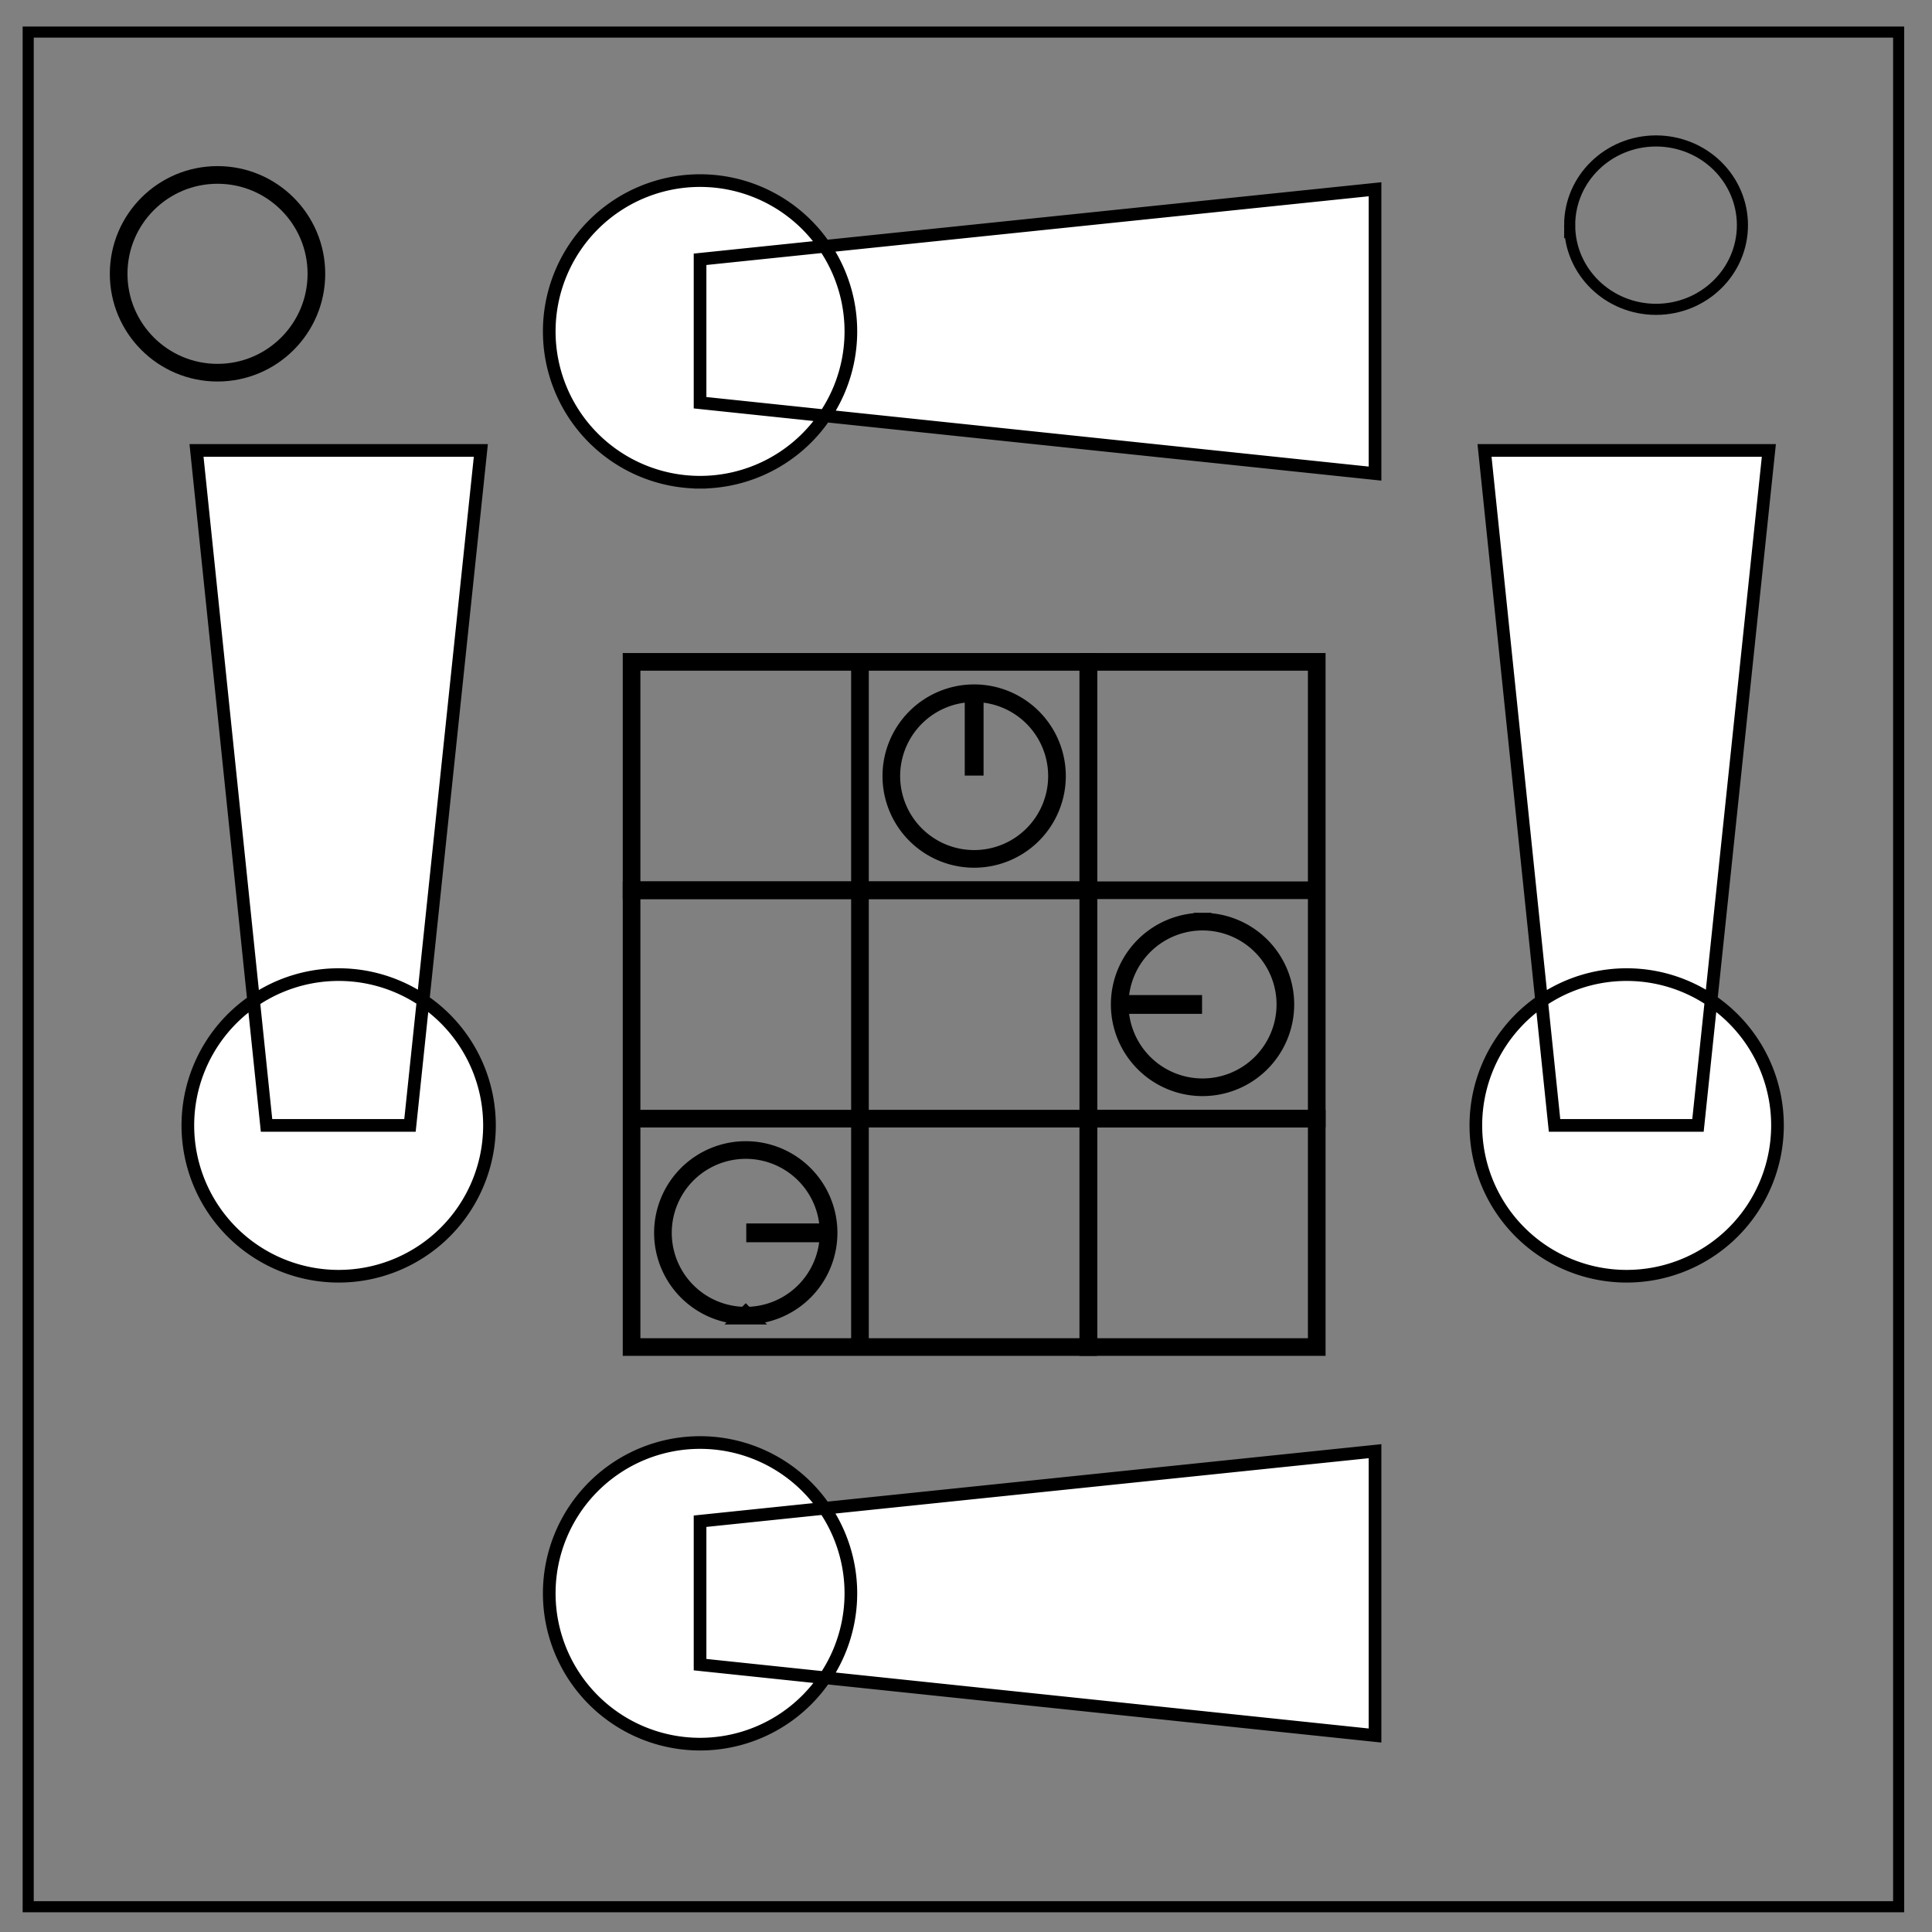 <svg xmlns="http://www.w3.org/2000/svg" viewBox="0 0 348 348" fill="none"><rect x="0" y="0" width="348" height="348" fill="#808080" stroke="none"/><path d="M5.079 5.776h336.913v337.67H5.08z" stroke-width="2" stroke="#000"/><path d="M282.734 40.554c0-8.376 6.966-15.165 15.56-15.165 4.126 0 8.084 1.597 11.001 4.441 2.918 2.844 4.558 6.702 4.558 10.724 0 8.376-6.966 15.165-15.56 15.165-8.593 0-15.559-6.79-15.559-15.165z" stroke-width="2" stroke="#000"/><circle cx="39.182" cy="49.32" r="17.81" stroke="#000" stroke-width="3.179"/><path d="M48.011 202.715h25.836L86.612 81.136H35.397zm40.156 0a27.165 27.165 0 0 0-27.165-27.165 27.165 27.165 0 0 0-27.165 27.165 27.165 27.165 0 0 0 27.165 27.165 27.165 27.165 0 0 0 27.165-27.165zM280.011 202.715h25.836l12.766-121.579h-51.215zm40.156 0a27.165 27.165 0 0 0-27.165-27.165 27.165 27.165 0 0 0-27.165 27.165 27.165 27.165 0 0 0 27.165 27.165 27.165 27.165 0 0 0 27.165-27.165zM126.098 274.008v25.835l121.579 12.766v-51.215zm0 40.155a27.165 27.165 0 0 0 27.165-27.165 27.165 27.165 0 0 0-27.165-27.165 27.165 27.165 0 0 0-27.165 27.165 27.165 27.165 0 0 0 27.165 27.165zM126.098 46.705V72.54l121.579 12.766V34.09Zm0 40.155a27.165 27.165 0 0 0 27.165-27.165 27.165 27.165 0 0 0-27.165-27.165 27.165 27.165 0 0 0-27.165 27.165 27.165 27.165 0 0 0 27.165 27.165Z" fill="#fff" stroke="#000" stroke-width="2.28"/><path stroke="#000" stroke-width="3.179" d="M113.761 119.218H154.9v41.139h-41.139zM154.9 119.218h41.139v41.139H154.9z"/><path stroke="#000" stroke-width="3.179" d="M196.039 119.218h41.139v41.139h-41.139zM196.039 160.357h41.139v41.139h-41.139z"/><path stroke="#000" stroke-width="3.179" d="M154.9 160.357h41.139v41.139H154.9zM113.761 160.357H154.9v41.139h-41.139zM113.761 201.496H154.9v41.139h-41.139zM154.9 201.496h41.139v41.139H154.9z"/><path stroke="#000" stroke-width="3.179" d="M196.039 201.496h41.139v41.139h-41.139zM175.364 126.145h.21v11.964h-.21zm15.024 13.643a14.92 14.92 0 0 1-14.919 14.919 14.92 14.92 0 0 1-14.919-14.92 14.92 14.92 0 0 1 14.92-14.918 14.92 14.92 0 0 1 14.918 14.919zM202.965 181.031v-.21h11.964v.21zm13.643-15.024a14.92 14.92 0 0 1 14.919 14.92 14.92 14.92 0 0 1-14.919 14.918 14.92 14.92 0 0 1-14.92-14.919 14.92 14.92 0 0 1 14.92-14.919zM147.973 221.96v.21H136.01v-.21zm-13.642 15.024a14.92 14.92 0 0 1-14.92-14.919 14.92 14.92 0 0 1 14.92-14.919 14.92 14.92 0 0 1 14.919 14.92 14.92 14.92 0 0 1-14.92 14.918z"/></svg>